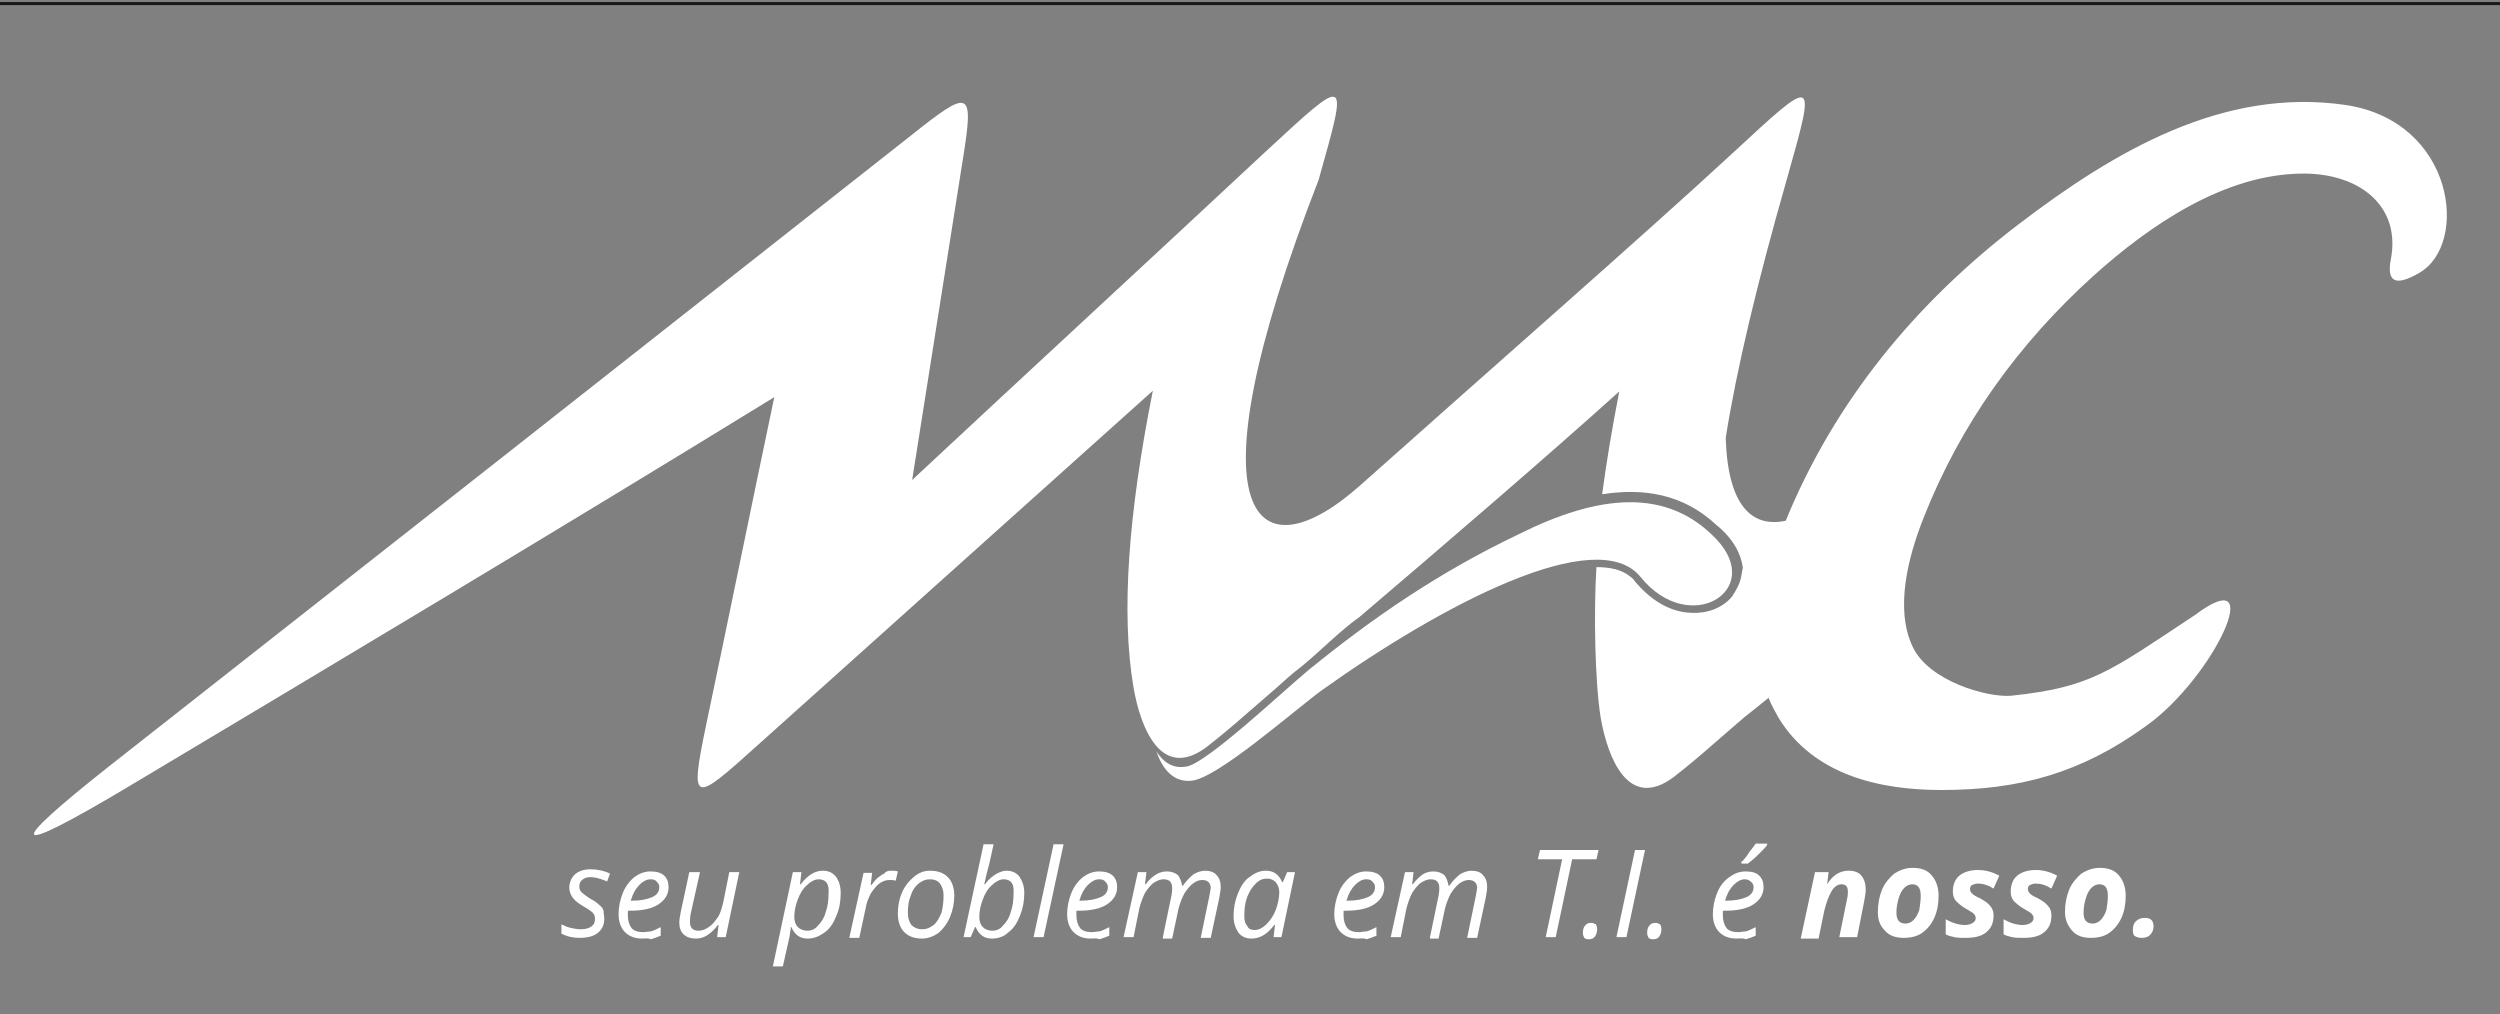 <?xml version="1.0" encoding="utf-8"?>
<!-- Generator: Adobe Illustrator 21.0.0, SVG Export Plug-In . SVG Version: 6.00 Build 0)  -->
<svg version="1.1" xmlns="http://www.w3.org/2000/svg" xmlns:xlink="http://www.w3.org/1999/xlink" x="0px" y="0px"
	 viewBox="0 0 350 142" style="enable-background:new 0 0 350 142;" xml:space="preserve">
<rect x="0" y="0" width="350" height="142" fill="#808080" stroke="none"/>
<style type="text/css">
	.st0{display:none;}
	.st1{display:inline;fill-rule:evenodd;clip-rule:evenodd;fill:#1B1918;}
	.st2{fill:none;stroke:#1B1918;stroke-width:0.425;}
	.st3{fill-rule:evenodd;clip-rule:evenodd;fill:#FFFFFF;}
</style>
<g id="Camada_2" class="st0">
	<rect x="-65.4" y="-176" class="st1" width="500.4" height="500"/>
</g>
<g id="Camada_1">
	<rect x="-65.4" y="0.5" class="st2" width="500.4" height="149.4"/>
	<path class="st3" d="M298.6,130.2c0-0.5,0.1-0.9,0.4-1.2c0.3-0.3,0.7-0.5,1.3-0.5c0.4,0,0.7,0.1,0.9,0.3c0.2,0.2,0.3,0.5,0.3,0.9
		c0,0.5-0.2,0.9-0.5,1.2c-0.3,0.3-0.7,0.4-1.2,0.4c-0.4,0-0.7-0.1-1-0.3C298.7,130.9,298.6,130.6,298.6,130.2z M297.6,125.4
		c0,1.2-0.2,2.2-0.6,3.1c-0.4,0.9-1,1.6-1.7,2.1c-0.7,0.5-1.6,0.7-2.6,0.7c-1.1,0-2-0.3-2.6-1c-0.6-0.7-1-1.5-1-2.6
		c0-1.2,0.2-2.2,0.6-3.2c0.4-0.9,1-1.6,1.7-2.2c0.8-0.5,1.6-0.8,2.6-0.8c1.1,0,2,0.3,2.6,1C297.3,123.3,297.6,124.3,297.6,125.4z
		 M295.1,125.4c0-1.1-0.4-1.6-1.2-1.6c-0.4,0-0.8,0.2-1.1,0.5c-0.3,0.3-0.6,0.8-0.8,1.5c-0.2,0.7-0.3,1.3-0.3,2c0,1,0.4,1.5,1.3,1.5
		c0.4,0,0.8-0.2,1.1-0.5c0.3-0.3,0.6-0.8,0.8-1.4C295,126.8,295.1,126.1,295.1,125.4z M287.2,128.1c0,1.1-0.3,1.8-1,2.4
		c-0.7,0.6-1.7,0.8-2.9,0.8c-0.6,0-1.1,0-1.6-0.1c-0.4-0.1-0.9-0.2-1.2-0.4v-2.1c0.9,0.5,1.8,0.8,2.7,0.8c0.4,0,0.8-0.1,1.1-0.3
		c0.3-0.2,0.4-0.4,0.4-0.7c0-0.2-0.1-0.4-0.3-0.6c-0.2-0.2-0.6-0.4-1.1-0.7c-0.7-0.4-1.1-0.8-1.4-1.1c-0.3-0.4-0.4-0.8-0.4-1.3
		c0-0.9,0.3-1.7,0.9-2.2c0.6-0.5,1.5-0.8,2.6-0.8c1.1,0,2.1,0.3,3,0.8l-0.8,1.8c-0.8-0.5-1.5-0.7-2.2-0.7c-0.3,0-0.6,0.1-0.8,0.2
		c-0.2,0.1-0.3,0.3-0.3,0.6c0,0.2,0.1,0.4,0.3,0.6c0.2,0.2,0.5,0.4,1,0.6c0.7,0.4,1.2,0.7,1.5,1.1
		C287,127.1,287.2,127.6,287.2,128.1z M279.1,128.1c0,1.1-0.3,1.8-1,2.4c-0.7,0.6-1.7,0.8-2.9,0.8c-0.6,0-1.1,0-1.6-0.1
		c-0.4-0.1-0.9-0.2-1.2-0.4v-2.1c0.9,0.5,1.8,0.8,2.7,0.8c0.4,0,0.8-0.1,1.1-0.3c0.3-0.2,0.4-0.4,0.4-0.7c0-0.2-0.1-0.4-0.3-0.6
		c-0.2-0.2-0.6-0.4-1.1-0.7c-0.7-0.4-1.1-0.8-1.4-1.1c-0.3-0.4-0.4-0.8-0.4-1.3c0-0.9,0.3-1.7,0.9-2.2c0.6-0.5,1.5-0.8,2.6-0.8
		c1.1,0,2.1,0.3,3,0.8l-0.8,1.8c-0.8-0.5-1.5-0.7-2.2-0.7c-0.3,0-0.6,0.1-0.8,0.2c-0.2,0.1-0.3,0.3-0.3,0.6c0,0.2,0.1,0.4,0.3,0.6
		c0.2,0.2,0.5,0.4,1,0.6c0.7,0.4,1.2,0.7,1.5,1.1C278.9,127.1,279.1,127.6,279.1,128.1z M271.4,125.4c0,1.2-0.2,2.2-0.6,3.1
		c-0.4,0.9-1,1.6-1.7,2.1c-0.7,0.5-1.6,0.7-2.6,0.7c-1.1,0-2-0.3-2.6-1c-0.7-0.7-1-1.5-1-2.6c0-1.2,0.2-2.2,0.6-3.2
		c0.4-0.9,1-1.6,1.7-2.2c0.8-0.5,1.6-0.8,2.6-0.8c1.1,0,2,0.3,2.6,1C271.1,123.3,271.4,124.3,271.4,125.4z M268.9,125.4
		c0-1.1-0.4-1.6-1.2-1.6c-0.4,0-0.8,0.2-1.1,0.5c-0.3,0.3-0.6,0.8-0.8,1.5c-0.2,0.7-0.3,1.3-0.3,2c0,1,0.4,1.5,1.3,1.5
		c0.4,0,0.8-0.2,1.1-0.5c0.3-0.3,0.6-0.8,0.8-1.4C268.8,126.8,268.9,126.1,268.9,125.4z M260,131.2h-2.5l1.1-5.4
		c0.1-0.4,0.1-0.7,0.1-1c0-0.7-0.3-1-0.9-1c-0.5,0-1,0.3-1.4,1s-0.7,1.5-1,2.7l-0.8,3.9h-2.5l2-9.3h1.9l-0.2,1.7h0
		c0.8-1.3,1.8-1.9,3-1.9c0.8,0,1.4,0.2,1.8,0.7c0.4,0.5,0.6,1.1,0.6,2c0,0.4-0.1,0.9-0.2,1.5L260,131.2z M243.9,120.6
		c0.3-0.3,0.7-0.8,1-1.3c0.4-0.5,0.7-0.9,0.9-1.2h1.6v0.2c-0.2,0.3-0.6,0.7-1.2,1.3c-0.6,0.6-1.1,1-1.5,1.3h-0.9V120.6z
		 M244.3,123.1c-0.6,0-1.1,0.3-1.6,0.8c-0.5,0.5-0.9,1.2-1.2,2.2h0.1c1.3,0,2.2-0.2,2.9-0.5c0.7-0.3,1-0.8,1-1.4
		c0-0.3-0.1-0.5-0.3-0.7S244.7,123.1,244.3,123.1z M243.1,131.4c-1,0-1.8-0.3-2.4-0.9c-0.6-0.6-0.9-1.5-0.9-2.5c0-1,0.2-2,0.6-3
		c0.4-1,1-1.7,1.7-2.2c0.7-0.5,1.4-0.8,2.3-0.8c0.9,0,1.5,0.2,1.9,0.6c0.4,0.4,0.6,0.9,0.6,1.6c0,1-0.5,1.8-1.4,2.4
		c-0.9,0.6-2.2,0.9-4,0.9h-0.3l0,0.7c0,0.7,0.2,1.3,0.5,1.7c0.3,0.4,0.9,0.6,1.6,0.6c0.4,0,0.7-0.1,1.1-0.1c0.4-0.1,0.8-0.3,1.4-0.6
		v1.2c-0.5,0.2-1,0.4-1.4,0.5C244,131.3,243.6,131.4,243.1,131.4z M230.6,130.6c0-0.4,0.1-0.8,0.3-1c0.2-0.3,0.5-0.4,0.9-0.4
		c0.2,0,0.4,0.1,0.6,0.2c0.1,0.1,0.2,0.4,0.2,0.7c0,0.4-0.1,0.7-0.3,1c-0.2,0.3-0.5,0.4-0.9,0.4c-0.3,0-0.5-0.1-0.6-0.2
		C230.7,131.1,230.6,130.9,230.6,130.6z M226.3,131.2l2.6-12.2h1.4l-2.6,12.2H226.3z M221.6,130.6c0-0.4,0.1-0.8,0.3-1
		c0.2-0.3,0.5-0.4,0.9-0.4c0.2,0,0.4,0.1,0.6,0.2c0.1,0.1,0.2,0.4,0.2,0.7c0,0.4-0.1,0.7-0.3,1c-0.2,0.3-0.5,0.4-0.9,0.4
		c-0.3,0-0.5-0.1-0.6-0.2C221.7,131.1,221.6,130.9,221.6,130.6z M217.8,131.2h-1.4l2.3-10.9h-3.4l0.3-1.3h8.2l-0.3,1.3h-3.4
		L217.8,131.2z M200.2,131.2l1.2-5.8c0.1-0.5,0.1-0.9,0.1-1.1c0-0.4-0.1-0.7-0.3-0.9c-0.2-0.2-0.5-0.3-0.9-0.3
		c-0.5,0-0.9,0.2-1.4,0.5c-0.4,0.3-0.8,0.8-1.2,1.4c-0.3,0.6-0.6,1.4-0.8,2.2l-0.8,4h-1.4l2-9.1h1.2l-0.2,1.7h0.1
		c0.5-0.7,1-1.1,1.4-1.4c0.5-0.3,1-0.4,1.5-0.4c0.6,0,1.1,0.2,1.5,0.5c0.3,0.4,0.5,0.9,0.6,1.5h0.1c0.5-0.7,1-1.2,1.5-1.6
		c0.5-0.3,1.1-0.5,1.6-0.5c0.7,0,1.3,0.2,1.6,0.6c0.4,0.4,0.6,0.9,0.6,1.7c0,0.4-0.1,0.9-0.2,1.5l-1.2,5.6h-1.4l1.2-5.8
		c0.1-0.6,0.2-1,0.2-1.2c0-0.3-0.1-0.6-0.3-0.8c-0.2-0.2-0.5-0.3-0.9-0.3c-0.4,0-0.9,0.2-1.3,0.5c-0.4,0.3-0.8,0.8-1.2,1.4
		c-0.3,0.6-0.6,1.3-0.8,2.1l-0.9,4.2H200.2z M191.3,123.1c-0.6,0-1.1,0.3-1.6,0.8c-0.5,0.5-0.9,1.2-1.2,2.2h0.1
		c1.3,0,2.2-0.2,2.9-0.5c0.7-0.3,1-0.8,1-1.4c0-0.3-0.1-0.5-0.3-0.7C192,123.2,191.7,123.1,191.3,123.1z M190.1,131.4
		c-1,0-1.8-0.3-2.4-0.9c-0.6-0.6-0.9-1.5-0.9-2.5c0-1,0.2-2,0.6-3c0.4-1,1-1.7,1.6-2.2c0.7-0.5,1.4-0.8,2.3-0.8
		c0.8,0,1.5,0.2,1.9,0.6c0.4,0.4,0.6,0.9,0.6,1.6c0,1-0.5,1.8-1.4,2.4c-0.9,0.6-2.2,0.9-4,0.9h-0.3l0,0.7c0,0.7,0.2,1.3,0.5,1.7
		c0.3,0.4,0.9,0.6,1.6,0.6c0.4,0,0.7-0.1,1.1-0.1c0.4-0.1,0.8-0.3,1.4-0.6v1.2c-0.5,0.2-1,0.4-1.4,0.5
		C191,131.3,190.6,131.4,190.1,131.4z M175.7,130.2c0.5,0,1.1-0.3,1.6-0.8c0.5-0.5,1-1.2,1.3-2c0.3-0.8,0.5-1.7,0.5-2.5
		c0-0.6-0.2-1-0.5-1.4c-0.3-0.3-0.7-0.5-1.2-0.5c-0.6,0-1.1,0.2-1.6,0.7c-0.5,0.5-0.9,1.1-1.2,1.9c-0.3,0.8-0.4,1.7-0.4,2.6
		c0,0.6,0.1,1.1,0.4,1.4C174.8,130.1,175.2,130.2,175.7,130.2z M177.2,121.9c0.5,0,1,0.1,1.4,0.4c0.4,0.3,0.7,0.7,0.9,1.2h0.1
		l0.6-1.4h1.1l-1.9,9.1h-1.1l0.2-1.7h-0.1c-1,1.3-2,1.9-3.2,1.9c-0.8,0-1.4-0.3-1.8-0.8c-0.4-0.6-0.7-1.3-0.7-2.3
		c0-1.2,0.2-2.2,0.6-3.2c0.4-1,0.9-1.8,1.6-2.3C175.7,122.2,176.4,121.9,177.2,121.9z M162.8,131.2l1.2-5.8c0.1-0.5,0.1-0.9,0.1-1.1
		c0-0.4-0.1-0.7-0.3-0.9c-0.2-0.2-0.5-0.3-0.9-0.3c-0.5,0-0.9,0.2-1.4,0.5c-0.4,0.3-0.8,0.8-1.2,1.4c-0.3,0.6-0.6,1.4-0.8,2.2
		l-0.8,4h-1.4l2-9.1h1.2l-0.2,1.7h0.1c0.5-0.7,1-1.1,1.5-1.4c0.5-0.3,1-0.4,1.5-0.4c0.6,0,1.1,0.2,1.5,0.5c0.3,0.4,0.5,0.9,0.6,1.5
		h0.1c0.5-0.7,1-1.2,1.5-1.6c0.5-0.3,1.1-0.5,1.6-0.5c0.7,0,1.3,0.2,1.6,0.6c0.4,0.4,0.6,0.9,0.6,1.7c0,0.4-0.1,0.9-0.2,1.5
		l-1.2,5.6h-1.4l1.2-5.8c0.1-0.6,0.2-1,0.2-1.2c0-0.3-0.1-0.6-0.3-0.8c-0.2-0.2-0.5-0.3-0.9-0.3c-0.5,0-0.9,0.2-1.3,0.5
		c-0.4,0.3-0.8,0.8-1.2,1.4c-0.3,0.6-0.6,1.3-0.8,2.1l-0.9,4.2H162.8z M153.9,123.1c-0.6,0-1.1,0.3-1.6,0.8
		c-0.5,0.5-0.9,1.2-1.2,2.2h0.1c1.3,0,2.2-0.2,2.9-0.5c0.7-0.3,1-0.8,1-1.4c0-0.3-0.1-0.5-0.3-0.7
		C154.6,123.2,154.3,123.1,153.9,123.1z M152.7,131.4c-1,0-1.8-0.3-2.4-0.9c-0.6-0.6-0.9-1.5-0.9-2.5c0-1,0.2-2,0.6-3
		c0.4-1,1-1.7,1.6-2.2c0.7-0.5,1.4-0.8,2.3-0.8c0.8,0,1.5,0.2,1.9,0.6c0.4,0.4,0.6,0.9,0.6,1.6c0,1-0.5,1.8-1.4,2.4
		c-0.9,0.6-2.2,0.9-4,0.9h-0.3l0,0.7c0,0.7,0.2,1.3,0.5,1.7c0.3,0.4,0.9,0.6,1.6,0.6c0.4,0,0.7-0.1,1.1-0.1c0.4-0.1,0.8-0.3,1.4-0.6
		v1.2c-0.5,0.2-1,0.4-1.4,0.5C153.6,131.3,153.2,131.4,152.7,131.4z M146.1,131.2h-1.4l2.8-13h1.4L146.1,131.2z M140.5,123.1
		c-0.5,0-1.1,0.3-1.6,0.8c-0.6,0.5-1,1.2-1.3,2c-0.3,0.8-0.5,1.6-0.5,2.5c0,0.6,0.2,1.1,0.5,1.4c0.3,0.3,0.8,0.5,1.3,0.5
		c0.6,0,1.1-0.2,1.5-0.7c0.5-0.5,0.9-1.1,1.1-1.9c0.3-0.8,0.4-1.7,0.4-2.7C142,123.7,141.5,123.1,140.5,123.1z M138.9,131.4
		c-0.5,0-1-0.1-1.4-0.4c-0.4-0.3-0.7-0.7-0.9-1.2h-0.1l-0.6,1.4h-1l2.8-13h1.4c-0.3,1.3-0.5,2.4-0.7,3.1c-0.2,0.7-0.4,1.5-0.6,2.5
		h0.1c0.5-0.7,1-1.1,1.5-1.4c0.5-0.3,1-0.5,1.5-0.5c0.8,0,1.4,0.3,1.8,0.8c0.4,0.6,0.7,1.3,0.7,2.3c0,1.2-0.2,2.2-0.6,3.2
		c-0.4,1-0.9,1.8-1.6,2.3C140.6,131.1,139.8,131.4,138.9,131.4z M132.1,125.3c0-0.6-0.2-1.2-0.5-1.6c-0.3-0.4-0.8-0.6-1.4-0.6
		c-0.6,0-1.1,0.2-1.6,0.6c-0.5,0.4-0.9,1-1.1,1.7c-0.3,0.7-0.4,1.5-0.4,2.4c0,0.7,0.2,1.3,0.5,1.7c0.4,0.4,0.9,0.6,1.5,0.6
		c0.6,0,1.1-0.2,1.6-0.6c0.5-0.4,0.8-1,1.1-1.7C132,127.1,132.1,126.2,132.1,125.3z M130.2,121.9c1.1,0,1.9,0.3,2.5,0.9
		c0.6,0.6,0.9,1.5,0.9,2.6c0,1-0.2,2-0.6,3c-0.4,0.9-0.9,1.6-1.6,2.2c-0.7,0.5-1.5,0.8-2.3,0.8c-1.1,0-1.9-0.3-2.5-0.9
		c-0.6-0.6-0.9-1.5-0.9-2.6c0-1.1,0.2-2.1,0.6-3c0.4-0.9,1-1.6,1.6-2.1C128.6,122.2,129.3,121.9,130.2,121.9z M124.7,121.9
		c0.4,0,0.7,0,1,0.1l-0.3,1.3c-0.3-0.1-0.6-0.1-0.9-0.1c-0.5,0-1,0.2-1.4,0.5c-0.4,0.3-0.8,0.8-1.2,1.4c-0.3,0.6-0.6,1.3-0.7,2
		l-0.9,4.2h-1.4l2-9.1h1.2l-0.2,1.7h0.1c0.4-0.5,0.7-0.9,1-1.1c0.3-0.2,0.5-0.4,0.8-0.5C124,122,124.3,121.9,124.7,121.9z
		 M114.6,123.1c-0.5,0-1.1,0.3-1.6,0.8c-0.6,0.5-1,1.2-1.3,2c-0.3,0.8-0.5,1.6-0.5,2.5c0,0.6,0.2,1.1,0.5,1.4
		c0.3,0.3,0.8,0.5,1.3,0.5c0.6,0,1.1-0.2,1.5-0.7c0.5-0.5,0.9-1.1,1.1-1.9c0.3-0.8,0.4-1.7,0.4-2.7
		C116.1,123.7,115.6,123.1,114.6,123.1z M113.1,131.4c-0.5,0-1-0.1-1.4-0.4c-0.4-0.3-0.7-0.7-0.9-1.2h-0.1l0,0.3
		c0,0.1-0.1,0.3-0.1,0.6c0,0.3-0.4,1.8-1,4.6h-1.4l2.8-13.2h1.2l-0.2,1.7h0.1c1-1.3,2-1.9,3.1-1.9c0.8,0,1.4,0.3,1.8,0.8
		c0.4,0.5,0.7,1.3,0.7,2.3c0,1.2-0.2,2.3-0.6,3.2c-0.4,1-0.9,1.8-1.6,2.3C114.7,131.1,113.9,131.4,113.1,131.4z M98,122.1l-1.3,5.8
		c-0.1,0.5-0.1,0.9-0.1,1.2c0,0.8,0.4,1.2,1.2,1.2c0.5,0,1-0.2,1.4-0.5c0.5-0.3,0.9-0.8,1.3-1.4c0.4-0.6,0.6-1.4,0.8-2.3l0.8-4h1.4
		l-1.9,9.1h-1.2l0.2-1.7h-0.1c-0.5,0.7-1.1,1.2-1.6,1.5c-0.5,0.3-1,0.4-1.5,0.4c-0.7,0-1.3-0.2-1.7-0.6c-0.4-0.4-0.6-0.9-0.6-1.7
		c0-0.3,0.1-0.8,0.2-1.4l1.2-5.6H98z M91.1,123.1c-0.6,0-1.1,0.3-1.6,0.8c-0.5,0.5-0.9,1.2-1.2,2.2h0.1c1.3,0,2.2-0.2,2.9-0.5
		c0.7-0.3,1-0.8,1-1.4c0-0.3-0.1-0.5-0.3-0.7C91.8,123.2,91.5,123.1,91.1,123.1z M89.9,131.4c-1,0-1.8-0.3-2.4-0.9
		c-0.6-0.6-0.9-1.5-0.9-2.5c0-1,0.2-2,0.6-3c0.4-1,1-1.7,1.6-2.2c0.7-0.5,1.4-0.8,2.3-0.8c0.8,0,1.5,0.2,1.9,0.6
		c0.4,0.4,0.6,0.9,0.6,1.6c0,1-0.5,1.8-1.4,2.4c-0.9,0.6-2.2,0.9-4,0.9h-0.3l0,0.7c0,0.7,0.2,1.3,0.5,1.7c0.3,0.4,0.9,0.6,1.6,0.6
		c0.4,0,0.7-0.1,1.1-0.1c0.4-0.1,0.8-0.3,1.4-0.6v1.2c-0.5,0.2-1,0.4-1.4,0.5C90.8,131.3,90.4,131.4,89.9,131.4z M84.6,128.6
		c0,0.9-0.3,1.5-0.9,2c-0.6,0.5-1.5,0.7-2.6,0.7c-0.9,0-1.8-0.2-2.5-0.6v-1.3c0.4,0.2,0.8,0.4,1.3,0.5c0.5,0.1,0.9,0.2,1.3,0.2
		c0.7,0,1.2-0.1,1.6-0.4c0.4-0.3,0.5-0.6,0.5-1.1c0-0.3-0.1-0.6-0.3-0.8c-0.2-0.2-0.6-0.5-1.3-0.9c-0.7-0.4-1.2-0.8-1.5-1.2
		c-0.3-0.4-0.5-0.9-0.5-1.4c0-0.8,0.3-1.4,0.8-1.9c0.6-0.5,1.3-0.7,2.2-0.7c0.9,0,1.9,0.2,2.7,0.6l-0.4,1.1l-0.5-0.2
		c-0.6-0.2-1.2-0.4-1.8-0.4c-0.5,0-0.9,0.1-1.2,0.4c-0.3,0.2-0.4,0.6-0.4,0.9c0,0.3,0.1,0.6,0.3,0.8c0.2,0.2,0.6,0.5,1.2,0.9
		c0.6,0.3,1,0.6,1.3,0.9c0.3,0.2,0.5,0.5,0.6,0.8C84.5,128,84.6,128.3,84.6,128.6z"/>
	<path class="st3" d="M161.9,105.2c1.1,3.2,2.9,4.3,4.9,4.1c3.6-0.3,14.2-9.7,18.3-12.7c16.7-11.9,38.5-23.4,44.6-15.8
		c6.8,8.4,17.4,1.9,10.6-5.3c-6.9-7.3-16.5-6.3-27.7-0.7c-11.1,5.3-20.3,11.6-29.4,19c-3.5,2.9-14.1,12.9-17,13.5
		C164.7,107.6,163.2,107.2,161.9,105.2z"/>
	<path class="st3" d="M190.6,67.8c17.6-15.7,39.9-35.2,51.9-46.3c11.9-11,11.8-11.1,7.6,3.8c-4.1,14.3-7,26.5-8.5,36
		c0.3,9.7,3.8,12.6,8.4,11.6c6.9-16.8,18.2-30.5,32.6-41.5c13.5-10.3,28.7-19.2,45.8-16.7c15.3,2.3,17.3,19.5,10.3,23.5
		c-3.6,2.1-4.5,1-4-1.8c1.5-7.5-4.3-12.1-12.2-12.1c-11,0-21.5,7.2-29.4,14.3c-10.5,9.5-18.6,20.7-23.8,33.9
		c-2.1,5.3-4.1,12.7-1.5,18.1c2.3,4.8,10.5,7.1,13.8,6.8c11.2-1.2,13.6-3.3,25.7-11.3c10.4-7.8,2.6,8.8-6.8,15.5
		c-9.2,6.7-17.9,9-28.7,9c-8.7,0-17.9-2.1-22.8-10.1c-0.5-0.9-1-1.8-1.4-2.8c-1.6,1.3-3,2.4-3.5,2.8c-1.5,1.3-3,2.6-4.5,3.9
		c-1.7,1.5-3.5,3-5.3,4.4c-6.3,4.7-9.2-2.6-10.2-8.3c-0.8-4.9-1-14.7-0.6-21.1c1.8,0,3.5,0.3,4.7,1.3c0.3,0.2,0.5,0.4,0.7,0.7
		c2,2.4,4.7,4.3,7.9,4.4c2.1,0.1,4.3-0.6,5.7-2.3c1.5-2.3,1.2-2.9,1.5-4c-0.2-1.7-1.2-4-3.7-6c-4.7-4.4-10.3-5.2-16-4.3
		c0.6-4.5,1.4-9.3,2.4-14.4c-10.1,9.1-24.3,21.3-36.4,31.6c-2.7,1.9-5.6,4.9-8.2,7c-1.2,0.9-2.3,1.9-3.4,2.9c-1.5,1.3-3,2.6-4.5,3.9
		c-1.7,1.5-3.5,3-5.3,4.4c-6.3,4.7-9.2-2.6-10.2-8.3c-1.8-10.5-0.7-24.6,2.7-41.6c-18.4,16.5-36.9,33.1-55.3,49.6
		c-9.1,8.2-9.6,8.5-7.2-3c3.2-15.2,6.3-30.5,9.5-45.7C78.3,74.1,48,92.2,17.7,110.3c-16.3,9.7-17.4,8.8-2.2-3.2
		C52.8,77.8,90.2,48.4,127.5,19c8.3-6.6,8.9-6.6,7.3,3.3c-2.4,15-4.7,29.9-7.1,44.9c16.4-15.3,32.9-30.5,49.3-45.8
		c11.9-11,11.8-11.1,7.6,3.8C165.9,73.3,176,80.9,190.6,67.8z"/>
</g>
</svg>
